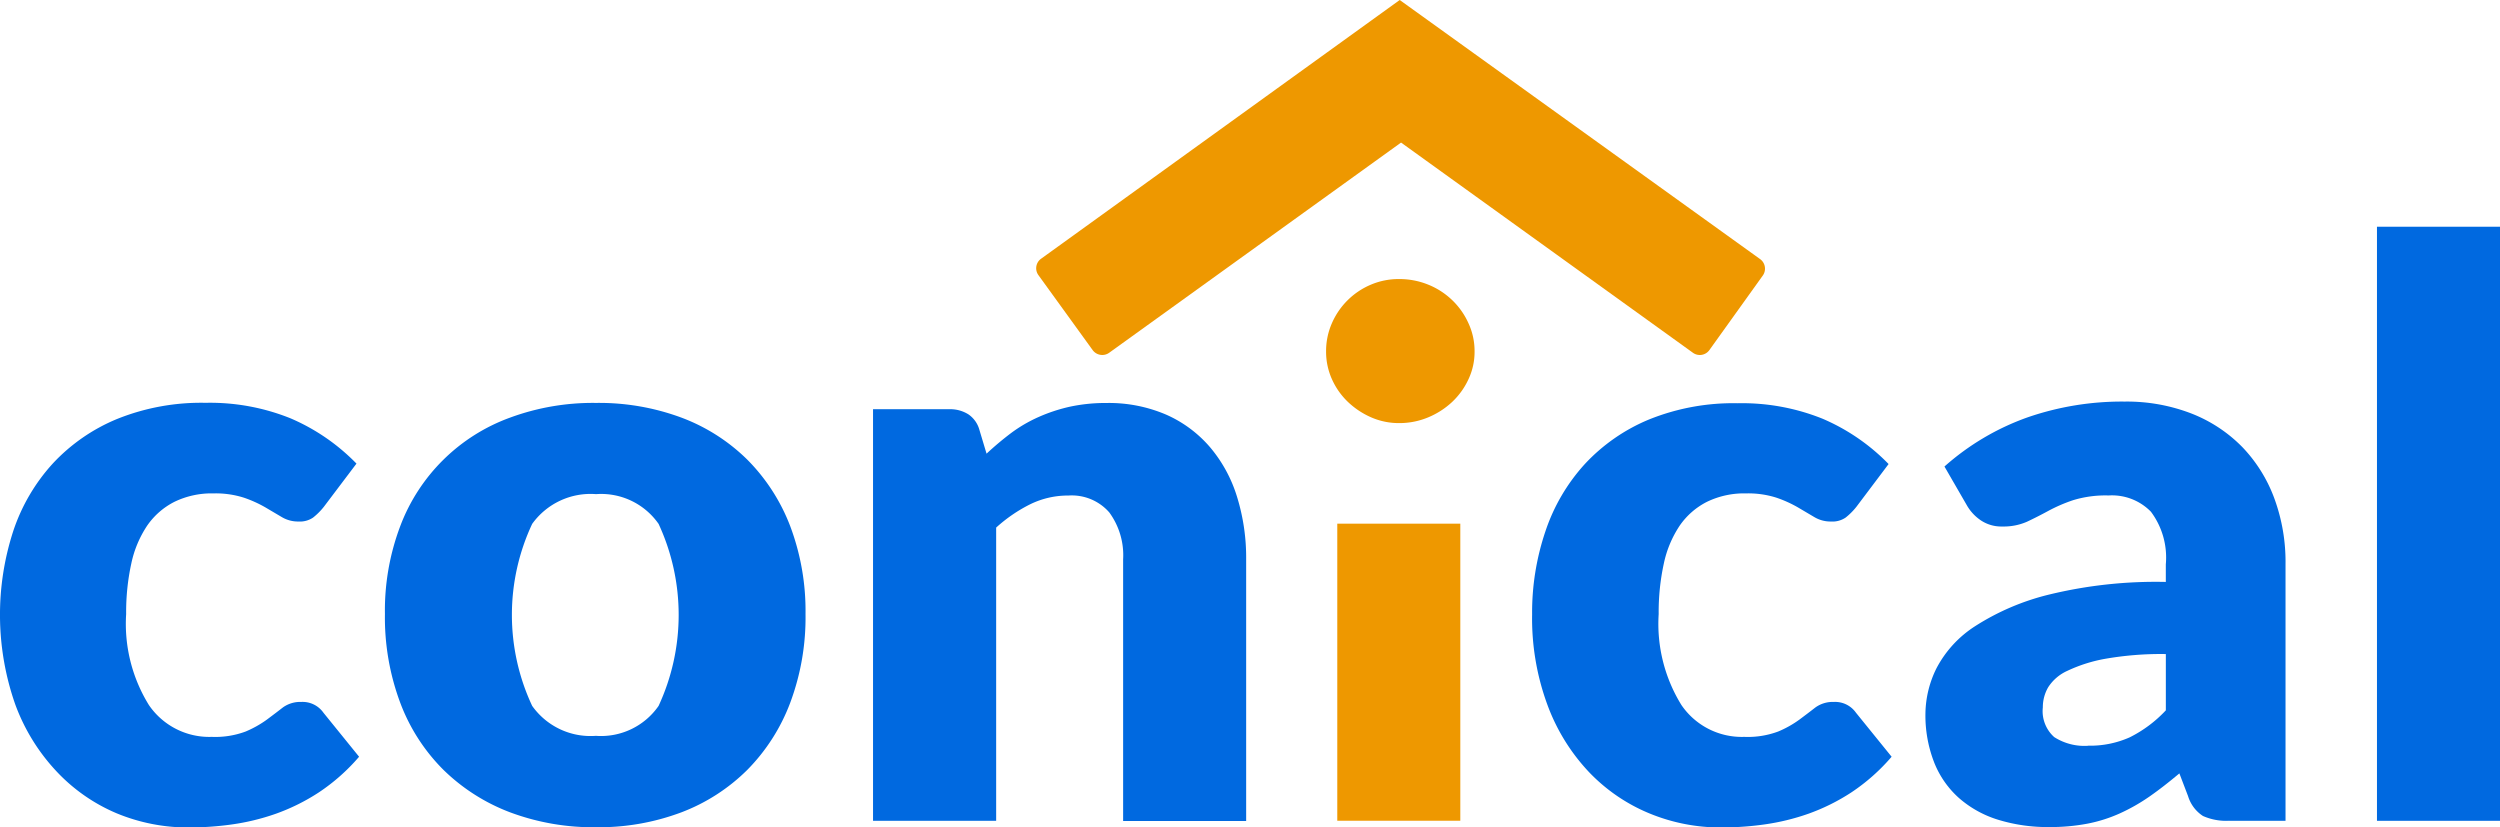 <svg xmlns="http://www.w3.org/2000/svg" viewBox="0 0 109.91 36.369"><defs><style>.a{fill:#0069e0;}.b{fill:#ee9800;}</style></defs><g transform="translate(0 -2.1)"><path class="a" d="M14.237,396.368a2.893,2.893,0,0,1-.473.473,1.029,1.029,0,0,1-.645.173,1.385,1.385,0,0,1-.723-.191l-.723-.427a5.348,5.348,0,0,0-.941-.427,4.067,4.067,0,0,0-1.341-.191,3.743,3.743,0,0,0-1.718.368,3.226,3.226,0,0,0-1.2,1.045,4.77,4.77,0,0,0-.7,1.668,10.039,10.039,0,0,0-.227,2.223,6.789,6.789,0,0,0,1,4,3.215,3.215,0,0,0,2.764,1.4,3.814,3.814,0,0,0,1.491-.236,4.692,4.692,0,0,0,.932-.523c.255-.191.491-.368.7-.532a1.3,1.3,0,0,1,.809-.245,1.121,1.121,0,0,1,.977.473l1.568,1.936a8.6,8.6,0,0,1-1.764,1.564,8.946,8.946,0,0,1-1.891.941,10.027,10.027,0,0,1-1.945.473,13.726,13.726,0,0,1-1.9.132,8.19,8.19,0,0,1-3.168-.627A7.748,7.748,0,0,1,2.486,408a8.653,8.653,0,0,1-1.814-2.941,11.907,11.907,0,0,1-.086-7.636,8.279,8.279,0,0,1,1.727-2.95,8.053,8.053,0,0,1,2.827-1.964,9.9,9.9,0,0,1,3.9-.714,9.476,9.476,0,0,1,3.732.682,8.974,8.974,0,0,1,2.9,1.991Z" transform="translate(0 -371.986)"/><path class="a" d="M381.582,391.8a10.406,10.406,0,0,1,3.75.645,8.234,8.234,0,0,1,2.9,1.85,8.378,8.378,0,0,1,1.886,2.923,10.581,10.581,0,0,1,.673,3.864,10.7,10.7,0,0,1-.673,3.9,8.41,8.41,0,0,1-1.886,2.95,8.276,8.276,0,0,1-2.9,1.868,10.31,10.31,0,0,1-3.75.655,10.442,10.442,0,0,1-3.777-.655,8.474,8.474,0,0,1-2.932-1.868,8.253,8.253,0,0,1-1.9-2.95,10.7,10.7,0,0,1-.673-3.9,10.487,10.487,0,0,1,.673-3.864,8.12,8.12,0,0,1,4.832-4.773A10.522,10.522,0,0,1,381.582,391.8Zm0,14.637a3.081,3.081,0,0,0,2.75-1.318,9.513,9.513,0,0,0,0-8,3.08,3.08,0,0,0-2.75-1.309,3.16,3.16,0,0,0-2.809,1.309,9.425,9.425,0,0,0,0,8A3.145,3.145,0,0,0,381.582,406.436Z" transform="translate(-355.377 -371.986)"/><path class="a" d="M844.4,410.168V392.077h3.35a1.5,1.5,0,0,1,.845.227,1.215,1.215,0,0,1,.482.682l.314,1.045a13.477,13.477,0,0,1,1.082-.909,6.307,6.307,0,0,1,1.2-.7,7.305,7.305,0,0,1,1.377-.455,7.49,7.49,0,0,1,1.614-.164,6.391,6.391,0,0,1,2.627.514,5.42,5.42,0,0,1,1.927,1.432,6.169,6.169,0,0,1,1.186,2.182,9.039,9.039,0,0,1,.4,2.75v11.5h-5.409v-11.5a3.186,3.186,0,0,0-.609-2.068,2.189,2.189,0,0,0-1.8-.741,3.761,3.761,0,0,0-1.673.382,6.579,6.579,0,0,0-1.5,1.027v12.891H844.4Z" transform="translate(-806.018 -371.986)"/><path class="b" d="M1289.223,275.277a2.817,2.817,0,0,1-.264,1.214,3.228,3.228,0,0,1-.714,1,3.51,3.51,0,0,1-1.055.682,3.275,3.275,0,0,1-1.282.255,3.04,3.04,0,0,1-1.236-.255,3.529,3.529,0,0,1-1.023-.682,3.174,3.174,0,0,1-.7-1,2.948,2.948,0,0,1-.254-1.214,3.039,3.039,0,0,1,.254-1.236,3.243,3.243,0,0,1,1.718-1.7,3.11,3.11,0,0,1,1.236-.245,3.352,3.352,0,0,1,1.282.245,3.292,3.292,0,0,1,1.055.682,3.253,3.253,0,0,1,.714,1.014A2.9,2.9,0,0,1,1289.223,275.277Zm-.627,7.573v13.059h-5.409V282.85Z" transform="translate(-1224.395 -257.727)"/><path class="a" d="M1496.536,396.464a2.9,2.9,0,0,1-.473.473,1.029,1.029,0,0,1-.646.173,1.385,1.385,0,0,1-.723-.191l-.723-.427a5.349,5.349,0,0,0-.941-.427,4.067,4.067,0,0,0-1.341-.191,3.743,3.743,0,0,0-1.718.368,3.227,3.227,0,0,0-1.2,1.045,4.773,4.773,0,0,0-.7,1.668,10.038,10.038,0,0,0-.227,2.223,6.789,6.789,0,0,0,1,4,3.215,3.215,0,0,0,2.764,1.4,3.815,3.815,0,0,0,1.491-.236,4.569,4.569,0,0,0,.932-.523c.255-.191.491-.368.7-.532a1.3,1.3,0,0,1,.809-.245,1.121,1.121,0,0,1,.977.473l1.568,1.936a8.6,8.6,0,0,1-1.764,1.564,8.942,8.942,0,0,1-1.891.941,10.032,10.032,0,0,1-1.945.473,13.732,13.732,0,0,1-1.9.132,8.19,8.19,0,0,1-3.168-.627,7.749,7.749,0,0,1-2.65-1.823,8.655,8.655,0,0,1-1.814-2.941,10.974,10.974,0,0,1-.673-3.977,11.122,11.122,0,0,1,.586-3.655,8.279,8.279,0,0,1,1.727-2.95,8.053,8.053,0,0,1,2.827-1.964,9.9,9.9,0,0,1,3.9-.714,9.476,9.476,0,0,1,3.732.682,8.971,8.971,0,0,1,2.9,1.991Z" transform="translate(-1414.922 -372.082)"/><path class="a" d="M1875.659,408.928a2.5,2.5,0,0,1-1.159-.209,1.593,1.593,0,0,1-.655-.873l-.382-1c-.455.382-.891.723-1.309,1.014a8.235,8.235,0,0,1-1.3.741,6.423,6.423,0,0,1-1.432.455,8.7,8.7,0,0,1-1.682.15,7.409,7.409,0,0,1-2.25-.323,4.713,4.713,0,0,1-1.718-.955,4.131,4.131,0,0,1-1.091-1.568,5.687,5.687,0,0,1-.382-2.159,4.585,4.585,0,0,1,.486-1.977,4.9,4.9,0,0,1,1.691-1.845,10.707,10.707,0,0,1,3.245-1.391,19.87,19.87,0,0,1,5.146-.559v-.773a3.359,3.359,0,0,0-.655-2.314,2.388,2.388,0,0,0-1.859-.714,4.863,4.863,0,0,0-1.568.209,6.956,6.956,0,0,0-1.091.473c-.318.173-.632.332-.932.473a2.553,2.553,0,0,1-1.082.209,1.616,1.616,0,0,1-.95-.273,1.985,1.985,0,0,1-.618-.673l-.977-1.691a11.072,11.072,0,0,1,3.636-2.155,12.706,12.706,0,0,1,4.282-.7,7.869,7.869,0,0,1,2.959.532,6.375,6.375,0,0,1,2.232,1.482,6.5,6.5,0,0,1,1.4,2.259,8.089,8.089,0,0,1,.486,2.859v11.3h-2.477Zm-6.209-3.3a4.263,4.263,0,0,0,1.832-.368,5.585,5.585,0,0,0,1.586-1.186V401.6a14.245,14.245,0,0,0-2.668.209,6.613,6.613,0,0,0-1.659.527,1.951,1.951,0,0,0-.845.723,1.743,1.743,0,0,0-.236.882,1.53,1.53,0,0,0,.5,1.309A2.457,2.457,0,0,0,1869.45,405.632Z" transform="translate(-1777.649 -370.745)"/><path class="a" d="M2304.409,221.4v26.118H2299V221.4Z" transform="translate(-2194.499 -209.332)"/><path class="b" d="M1033.958,13.482,1018.126,2.1h0l-15.777,11.382a.515.515,0,0,0-.1.723l2.377,3.286a.523.523,0,0,0,.727.118l12.832-9.241,12.832,9.241a.517.517,0,0,0,.723-.118l2.355-3.286A.52.52,0,0,0,1033.958,13.482Z" transform="translate(-956.589)"/></g></svg>